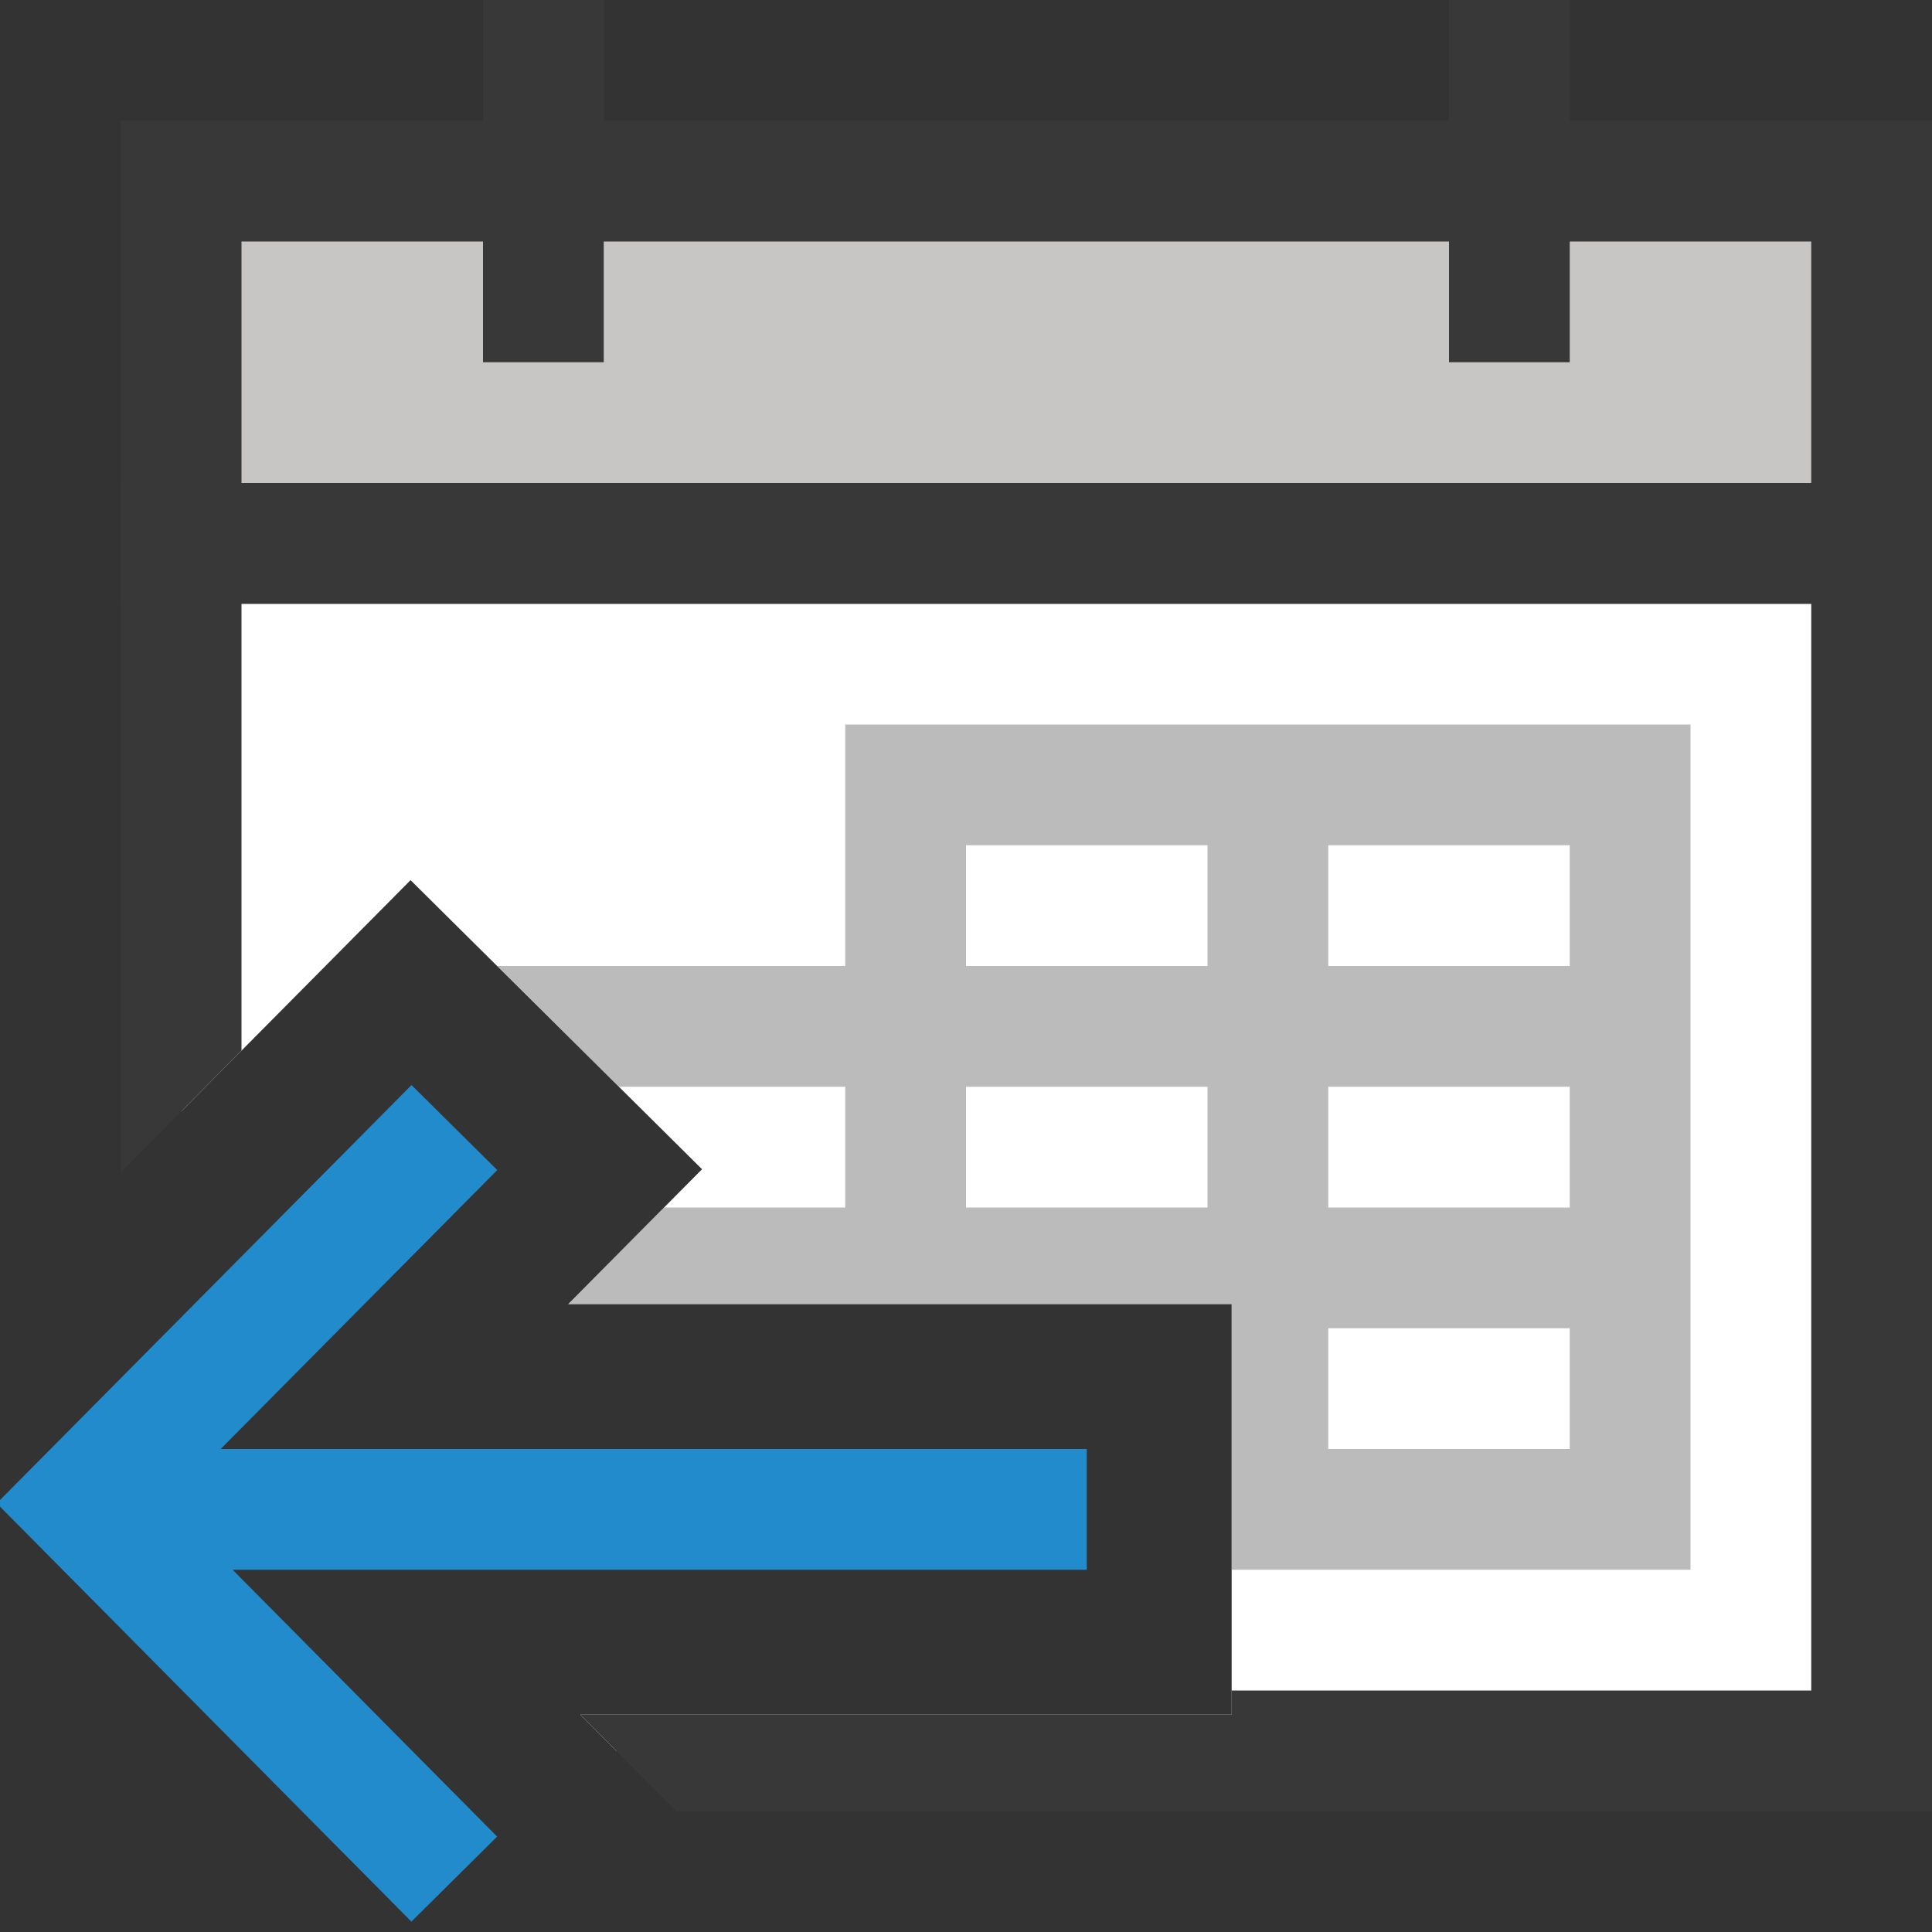 <?xml version="1.0" encoding="UTF-8"?>
<!DOCTYPE svg PUBLIC "-//W3C//DTD SVG 1.1//EN" "http://www.w3.org/Graphics/SVG/1.1/DTD/svg11.dtd">
<svg version="1.1" id="Layer_1" xmlns="http://www.w3.org/2000/svg" xmlns:xlink="http://www.w3.org/1999/xlink" x="0px" y="0px" width="16px" height="16px" viewBox="0 0 16 16" enable-background="new 0 0 16 16" xml:space="preserve">
  <rect x="0" y="0" width="16" height="16" fill="#333333" stroke="none"/>
  <g id="main">
    <g id="icon">
      <path d="M1.5,9.205L3.4,7.289L5.814,9.683L4.706,10.8L10.2,10.8L10.2,14.2L4.806,14.2L5.104,14.5L15.5,14.5L15.5,4.5L1.5,4.5zz" fill="#FFFFFF"/>
      <path d="M1,4.5L1,9.709L2,8.701L2,5L15,5L15,14L10.2,14L10.2,14.2L4.806,14.2L5.6,15L15.5,15L16,15L16,14.5L16,4.5L16,4L15.5,4L1.5,4L1,4zz" fill="#383838"/>
      <path d="M1.5,4.5L15.5,4.5L15.5,1.5L1.5,1.5zz" fill="#C8C6C4"/>
      <path d="M1,1.5L1,4.5L1,5L1.5,5L15.5,5L16,5L16,4.5L16,1.5L16,1L15.5,1L1.5,1L1,1zM15,2L15,4L2,4L2,2zz" fill="#383838"/>
      <path d="M4,3L5,3L5,0L4,0zM12,3L13,3L13,0L12,0zz" fill="#383838"/>
      <path d="M7,6.5L7,8L4.117,8L5.125,9L7,9L7,10L5.5,10L4.706,10.8L10.2,10.8L10.2,13L10.5,13L11,13L13.5,13L14,13L14,12.5L14,11L14,10.5L14,10L14,9L14,8.5L14,8L14,6.5L14,6L13.5,6L11,6L10.5,6L10,6L7.5,6L7,6zM10,7L10,8L8,8L8,7zM13,7L13,8L11,8L11,7zM10,9L10,10L8,10L8,9zM13,9L13,10L11,10L11,9zM13,11L13,12L11,12L11,11zz" fill="#787979" opacity="0.5"/>
    </g>
    <g id="overlay">
      <path d="M3.762,15.562L0.677,12.45l3.086,-3.112M9,12.5H0.7" fill="none" stroke="#228BCB" stroke-width="1" stroke-miterlimit="10"/>
    </g>
  </g>
</svg>

